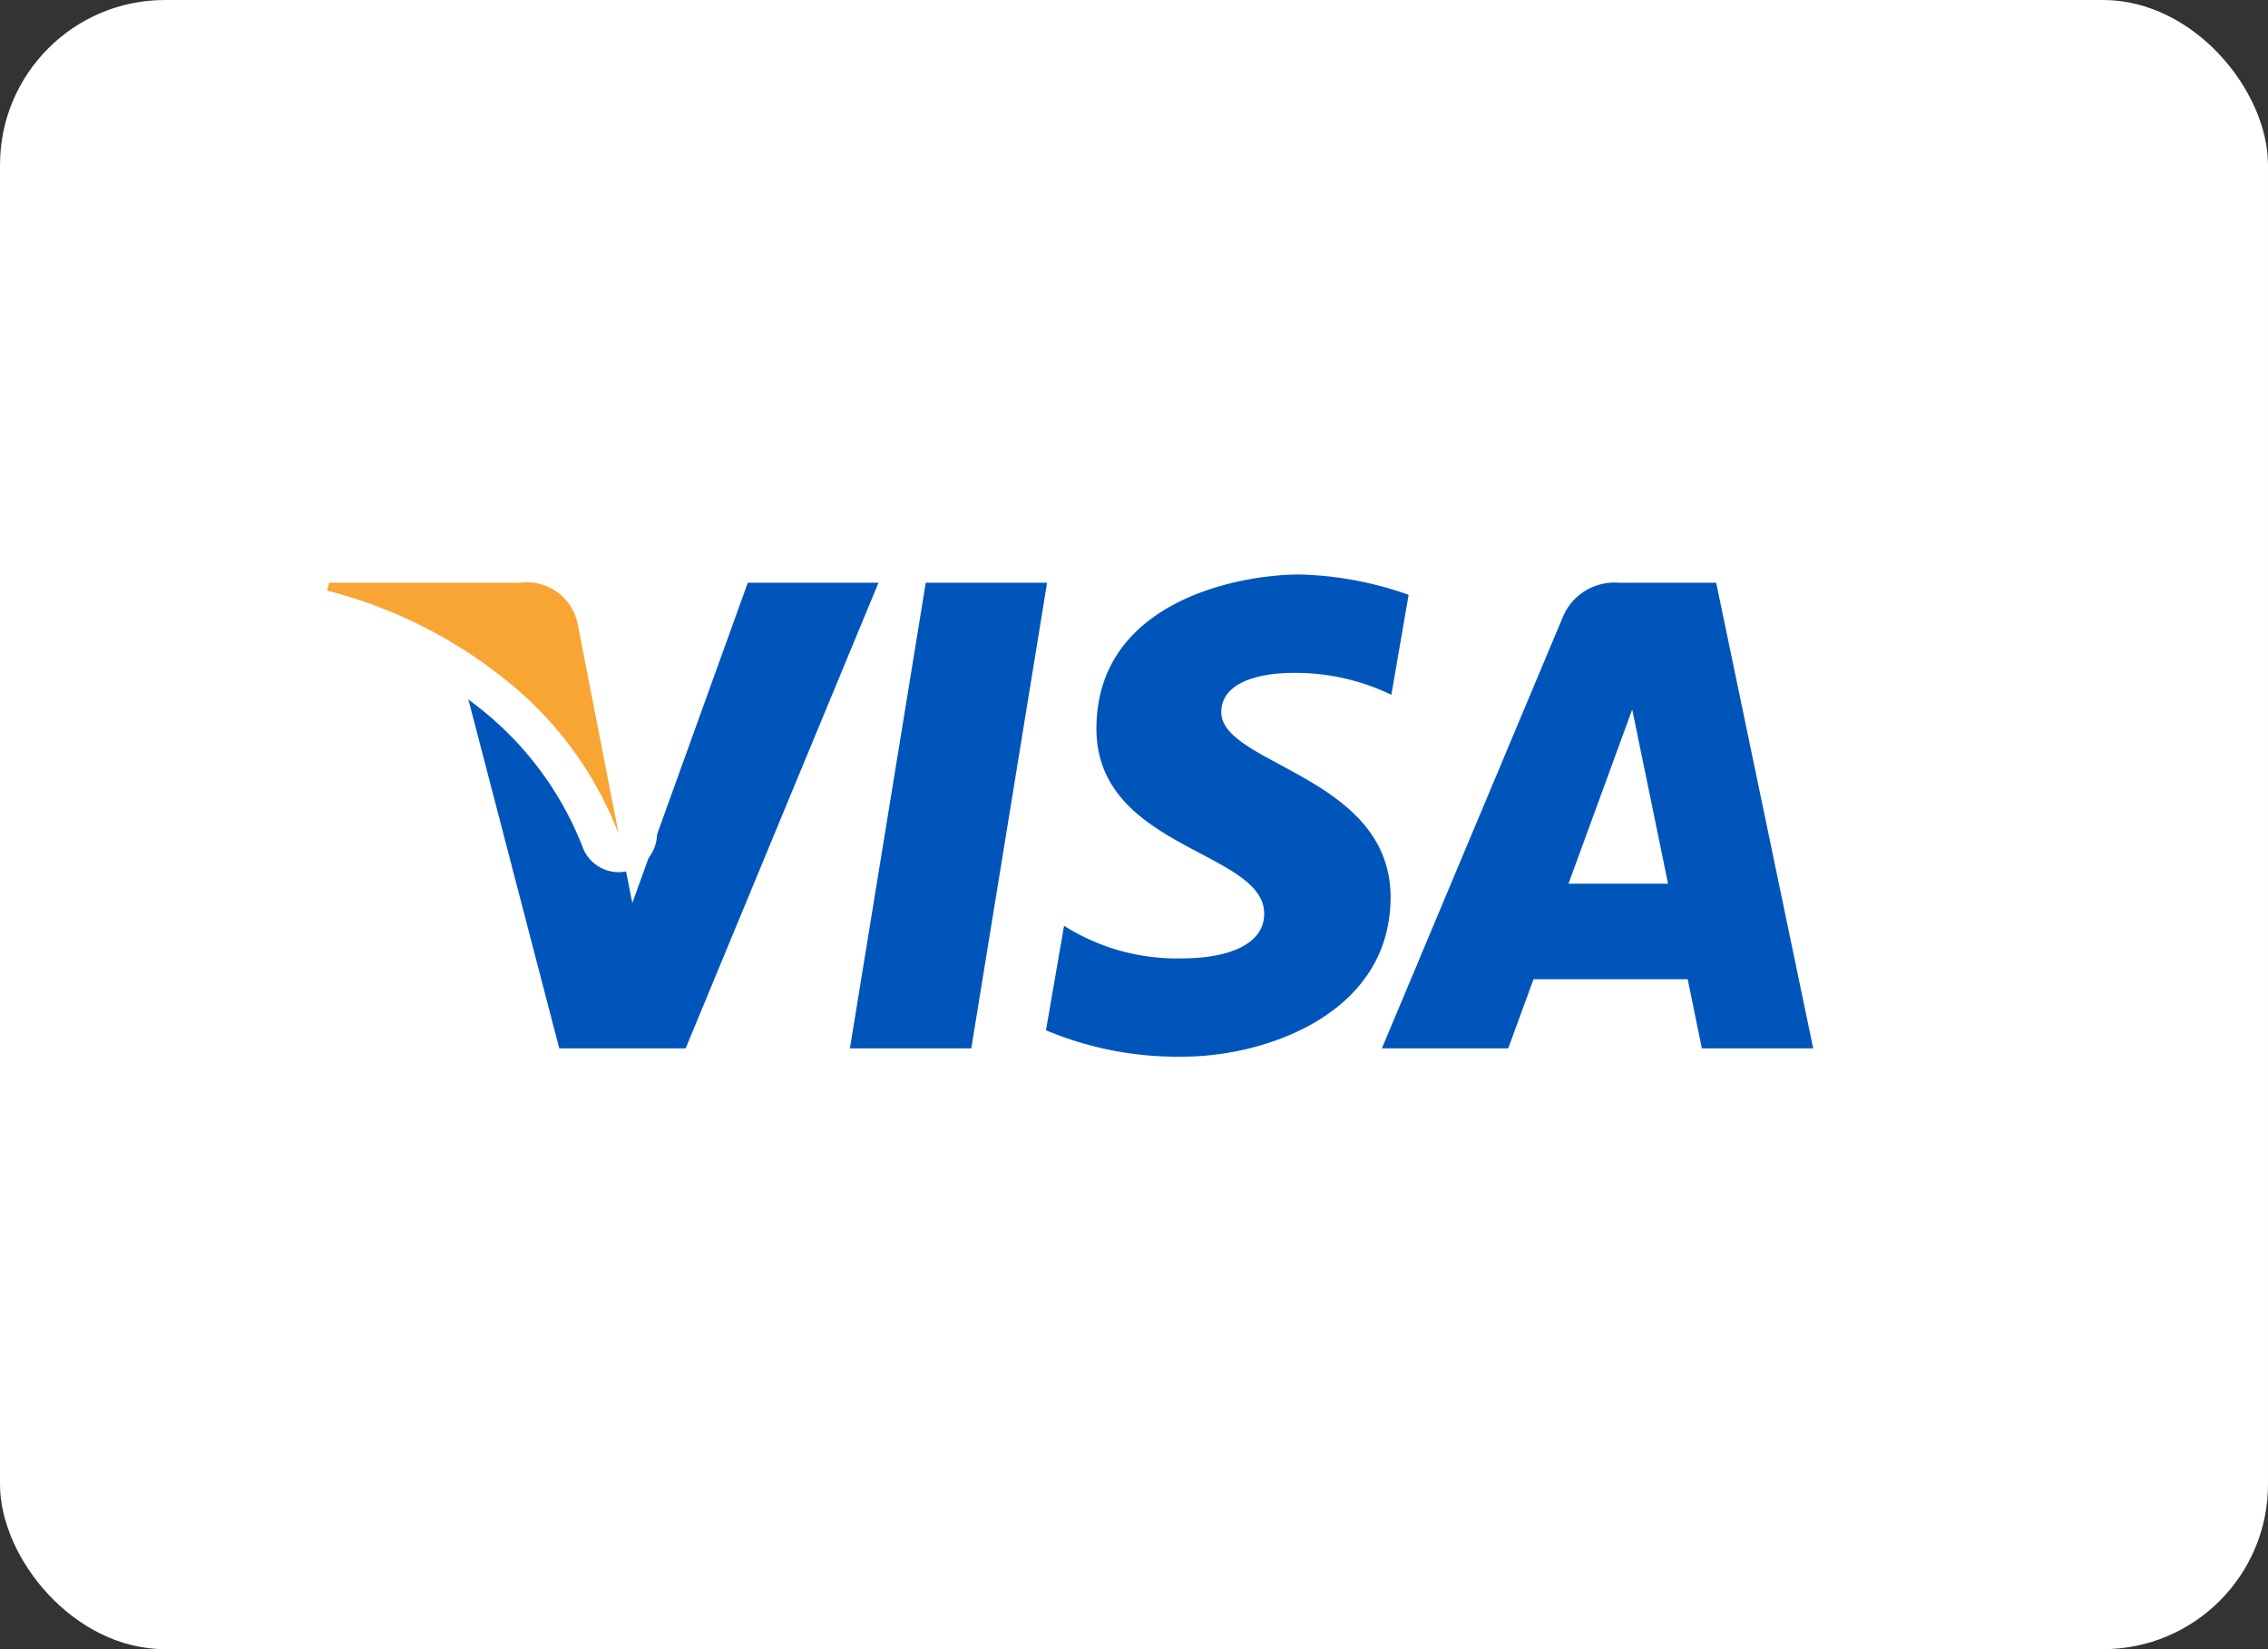 <svg xmlns="http://www.w3.org/2000/svg" width="55" height="40" viewBox="0 0 55 40"><rect x="0" y="0" width="55" height="40" fill="#333333" stroke="none"/><defs><style>.a{fill:#fff;}.b{fill:#05b;}.c{fill:#f9a533;}</style></defs><g transform="translate(-5645 -2344)"><rect class="a" width="55" height="40" rx="4" transform="translate(5645 2344)"/><g transform="translate(5652 2357)"><g transform="translate(12.682 0.204)"><g transform="translate(0.465 0.465)"><path class="b" d="M2519.449,3720.129a.465.465,0,0,1-.459-.54l1.839-11.295a.465.465,0,0,1,.459-.39h2.942a.465.465,0,0,1,.459.54l-1.837,11.3a.466.466,0,0,1-.459.39Z" transform="translate(-2518.983 -3707.904)"/></g><path class="a" d="M2523.694,3707.834l-1.838,11.294h-2.943l1.839-11.294h2.941m0-.93h-2.941a.93.93,0,0,0-.918.781L2518,3718.979a.93.93,0,0,0,.918,1.08h2.943a.93.93,0,0,0,.918-.781l1.837-11.295a.93.93,0,0,0-.918-1.08Zm0,1.86h0Z" transform="translate(-2517.984 -3706.904)"/></g><g transform="translate(0 0.204)"><g transform="translate(0.465 0.465)"><path class="b" d="M2497.815,3720.129a.465.465,0,0,1-.45-.348l-2.508-9.627a10.593,10.593,0,0,0-2.771-1.14.465.465,0,0,1-.352-.583l.055-.19a.464.464,0,0,1,.447-.337h4.635a1.718,1.718,0,0,1,1.855,1.427l.992,5.073,2.235-6.193a.464.464,0,0,1,.437-.307h3.165a.465.465,0,0,1,.43.643l-4.677,11.294a.464.464,0,0,1-.43.287Z" transform="translate(-2491.717 -3707.904)"/></g><path class="a" d="M2505.022,3707.834h0m0,0-4.677,11.294h-3.065l-2.555-9.813a11,11,0,0,0-3.077-1.291l.054-.19h4.635a1.255,1.255,0,0,1,1.393,1.016l.991,5.079.331,1.673,2.8-7.768h3.165m0-.93h-3.167a.93.93,0,0,0-.875.615l-1.664,4.609-.669-3.429a2.177,2.177,0,0,0-2.312-1.794H2491.7a.93.93,0,0,0-.895.675l-.054.19a.931.931,0,0,0,.705,1.166,10.045,10.045,0,0,1,2.464.992l2.458,9.436a.93.93,0,0,0,.9.7h3.065a.929.929,0,0,0,.859-.574l4.661-11.253a.931.931,0,0,0-.84-1.328Zm0,1.86h0Z" transform="translate(-2490.718 -3706.904)"/></g><g transform="translate(25.579 0.204)"><g transform="translate(0.465 0.465)"><path class="b" d="M2554.94,3720.129a.466.466,0,0,1-.456-.372l-.267-1.3h-3.034l-.5,1.371a.465.465,0,0,1-.437.3h-3.064a.465.465,0,0,1-.429-.645l4.385-10.454a1.805,1.805,0,0,1,1.788-1.125h2.365a.464.464,0,0,1,.455.37l2.354,11.295a.464.464,0,0,1-.456.56Zm-1.391-4.926-.425-2.063-.754,2.063Z" transform="translate(-2546.714 -3707.904)"/></g><path class="a" d="M2554.753,3707.834l2.353,11.294h-2.7l-.344-1.677h-3.738l-.614,1.677h-3.064l4.385-10.454a1.354,1.354,0,0,1,1.359-.84h2.365m-3.583,7.3h2.414l-.869-4.226-1.545,4.226m3.583-8.229h-2.365a2.283,2.283,0,0,0-2.229,1.439l-4.373,10.426a.93.93,0,0,0,.858,1.29h3.064a.929.929,0,0,0,.873-.61l.39-1.067h2.33l.191.934a.93.93,0,0,0,.911.743h2.7a.93.93,0,0,0,.911-1.12l-2.353-11.295a.93.93,0,0,0-.911-.74Z" transform="translate(-2545.714 -3706.904)"/></g><g transform="translate(17.435)"><g transform="translate(0.465 0.465)"><path class="b" d="M2532.99,3720.09a8.665,8.665,0,0,1-3.526-.687.466.466,0,0,1-.254-.5l.439-2.535a.467.467,0,0,1,.294-.356.474.474,0,0,1,.165-.03.466.466,0,0,1,.291.1,4.651,4.651,0,0,0,2.576.688c.7,0,1.521-.161,1.521-.617,0-.364-.633-.7-1.3-1.052-1.167-.618-2.765-1.463-2.765-3.436,0-3.326,3.526-4.2,5.391-4.2a8.906,8.906,0,0,1,2.811.524.464.464,0,0,1,.293.514l-.42,2.426a.465.465,0,0,1-.683.328,4.862,4.862,0,0,0-2.134-.474c-.647,0-1.3.15-1.3.487,0,.23.657.583,1.186.868,1.231.664,2.919,1.573,2.919,3.619C2538.489,3718.936,2535.2,3720.09,2532.99,3720.09Z" transform="translate(-2529.203 -3707.466)"/></g><path class="a" d="M2535.282,3707.4a8.5,8.5,0,0,1,2.646.493l-.419,2.426a5.325,5.325,0,0,0-2.359-.532c-.95,0-1.765.272-1.765.952,0,1.277,4.105,1.552,4.105,4.487,0,2.829-3.028,3.869-5.035,3.869a8.229,8.229,0,0,1-3.322-.64l.439-2.535a5.1,5.1,0,0,0,2.867.791c1.067,0,1.986-.314,1.986-1.083,0-1.532-4.068-1.569-4.068-4.488,0-3.1,3.466-3.74,4.926-3.74m0-.93c-2.025,0-5.856.976-5.856,4.67,0,2.253,1.813,3.212,3.013,3.847a5.574,5.574,0,0,1,1.014.62,2.289,2.289,0,0,1-1.014.174,4.265,4.265,0,0,1-2.285-.587.93.93,0,0,0-1.5.567l-.438,2.535a.931.931,0,0,0,.509.995,9.167,9.167,0,0,0,3.729.734c2.4,0,5.965-1.278,5.965-4.8,0-2.324-1.9-3.349-3.164-4.028-.224-.121-.522-.281-.735-.419a2.794,2.794,0,0,1,.629-.062,4.43,4.43,0,0,1,1.909.417.93.93,0,0,0,1.365-.656l.42-2.426a.93.93,0,0,0-.586-1.028,9.423,9.423,0,0,0-2.976-.554Z" transform="translate(-2528.203 -3706.466)"/></g><g transform="translate(0 0.204)"><g transform="translate(0.465 0.465)"><path class="c" d="M2499.256,3714.929a.465.465,0,0,1-.442-.321,8.448,8.448,0,0,0-2.56-3.5,11.047,11.047,0,0,0-4.168-2.1.466.466,0,0,1-.352-.584l.055-.19a.464.464,0,0,1,.447-.337h4.635a1.718,1.718,0,0,1,1.855,1.427l.986,5.044a.465.465,0,0,1-.341.54A.455.455,0,0,1,2499.256,3714.929Z" transform="translate(-2491.717 -3707.904)"/></g><path class="a" d="M2496.337,3707.834a1.255,1.255,0,0,1,1.393,1.016l.991,5.079a8.8,8.8,0,0,0-2.709-3.714,11.4,11.4,0,0,0-4.365-2.191l.054-.19h4.635m0-.93H2491.7a.93.93,0,0,0-.895.675l-.054.19a.93.93,0,0,0,.705,1.166,10.6,10.6,0,0,1,3.969,2,7.987,7.987,0,0,1,2.411,3.281.933.933,0,0,0,.884.638.915.915,0,0,0,.236-.031.929.929,0,0,0,.677-1.076l-.986-5.053a2.177,2.177,0,0,0-2.312-1.794Z" transform="translate(-2490.718 -3706.904)"/></g></g></g></svg>